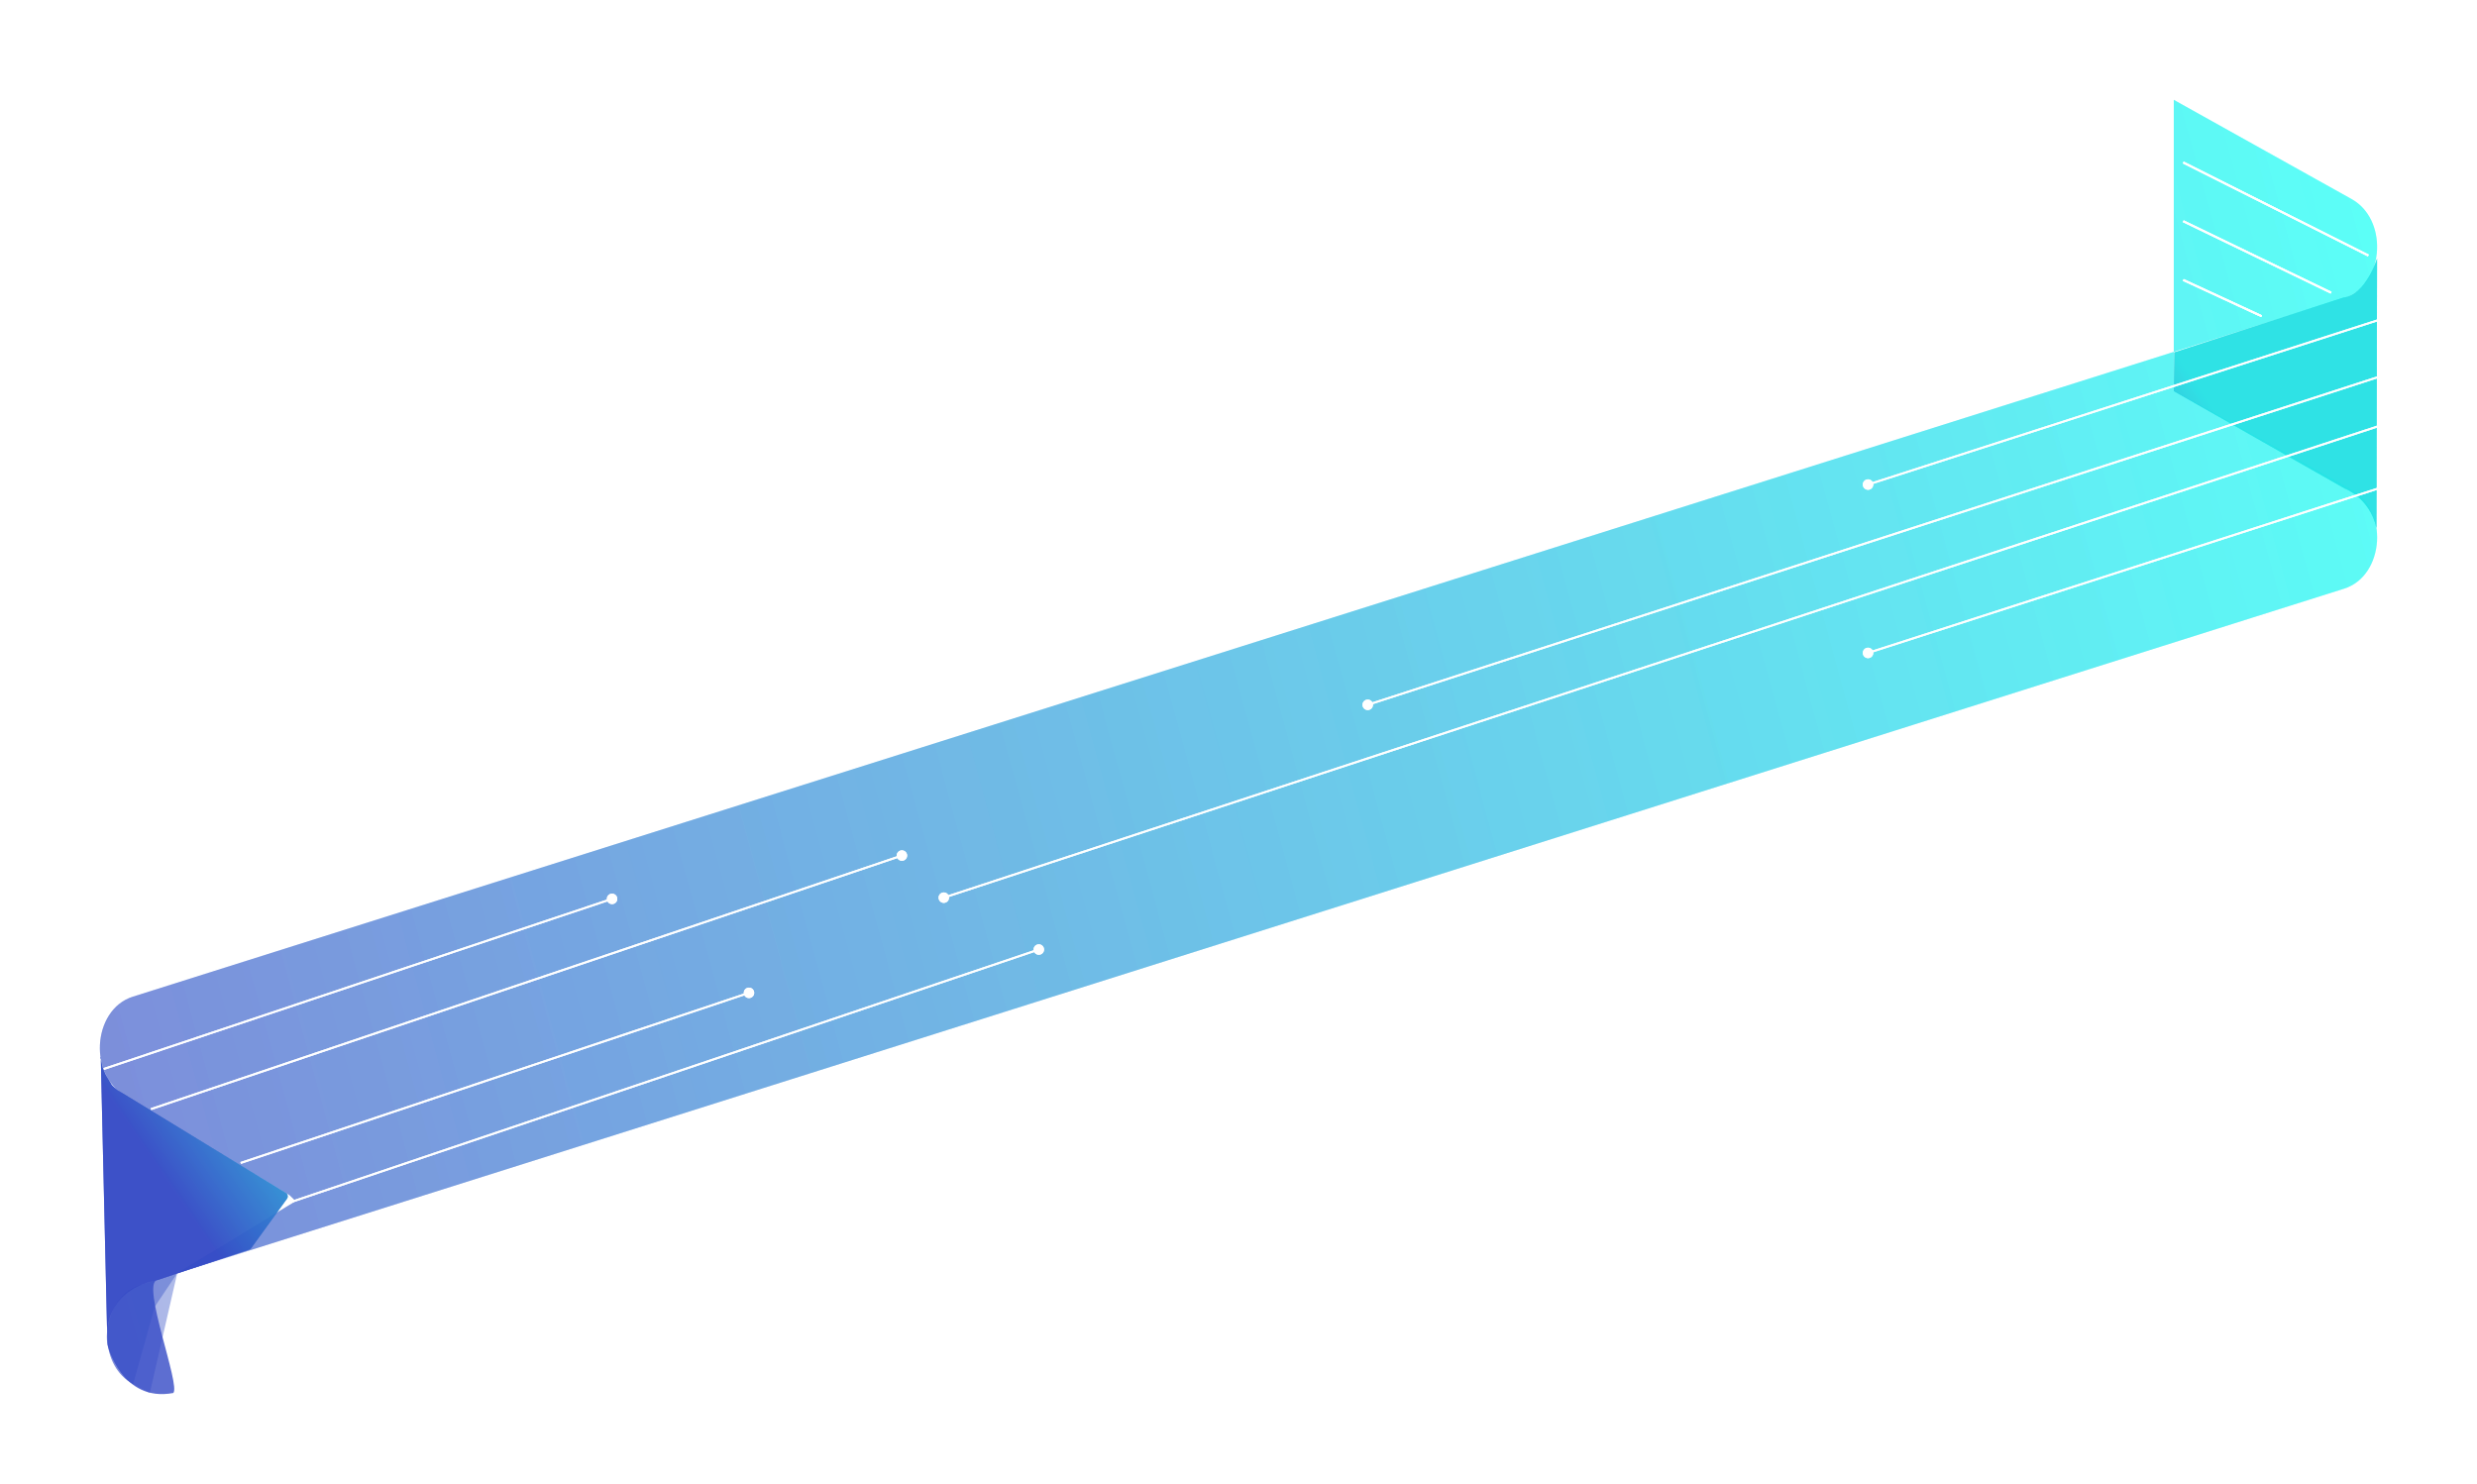 <svg width="1265" height="758" viewBox="0 0 1265 758" fill="none" xmlns="http://www.w3.org/2000/svg">
<g clip-path="url(#clip0_1449_2415)" filter="url(#filter0_b_1449_2415)">
<path opacity="0.4" d="M147.893 610.475L63.374 559.24C54.575 553.909 50.613 543.732 51.027 533.858C51.489 522.961 57.295 512.401 67.816 509.084L1197.18 152.223C1207.74 148.883 1213.51 138.334 1213.96 127.449C1213.96 127.381 1213.96 127.314 1213.96 127.235C1214.33 117.136 1210.12 106.79 1200.96 101.673L1110.15 51V199.444L1200.96 250.117C1210.38 255.369 1214.55 266.131 1213.93 276.477C1213.29 287.149 1207.54 297.394 1197.18 300.667L71.6 656.324C60.005 659.99 54.199 672.338 54.829 684.281C55.319 693.458 59.61 702.398 67.995 706.975L76.5 711.5L90.5 650.352L151 613.5L147.893 610.475Z" fill="url(#paint0_linear_1449_2415)"/>
<path opacity="0.8" d="M1110.4 180.416L1110.16 199.77L1197.38 249.487C1197.38 249.487 1210.18 254.154 1213.66 269.673L1213.96 132.048C1213.96 132.048 1208.44 150.412 1196.78 152.009L1110.32 180.034L1110.4 180.427L1110.4 180.416Z" fill="url(#paint1_linear_1449_2415)"/>
<path opacity="0.8" d="M51.5 541.348C50.87 539.38 51.452 539.245 51.499 541.348L54.849 686.856C54.849 686.856 62 716.5 88.5 711.5C92.338 707.692 71.982 655.509 80.249 653.85C80.296 653.85 80.343 653.827 80.391 653.816L127.435 638.196C127.736 638.095 128 637.892 128.197 637.622L146.567 612.286C147.236 611.364 147 609.935 146.097 609.384L60.185 556.934C59.837 556.721 57.102 554.439 56.961 554L53.981 549L52.491 545.5L51.5 541.348Z" fill="url(#paint2_linear_1449_2415)"/>
</g>
<g clip-path="url(#clip1_1449_2415)" filter="url(#filter1_f_1449_2415)">
<path opacity="0.4" d="M147.893 610.475L63.374 559.24C54.575 553.909 50.613 543.732 51.027 533.858C51.489 522.961 57.295 512.401 67.816 509.084L1197.18 152.223C1207.74 148.883 1213.51 138.334 1213.96 127.449C1213.96 127.381 1213.96 127.314 1213.96 127.235C1214.33 117.136 1210.12 106.79 1200.96 101.673L1110.15 51V199.444L1200.96 250.117C1210.38 255.369 1214.55 266.131 1213.93 276.477C1213.29 287.149 1207.54 297.394 1197.18 300.667L71.6 656.324C60.005 659.99 54.199 672.338 54.829 684.281C55.319 693.458 59.61 702.398 67.995 706.975L79 667.5L90.5 650.352L151 613.5L147.893 610.475Z" fill="url(#paint3_linear_1449_2415)"/>
<path opacity="0.8" d="M1110.4 180.416L1110.16 199.77L1197.38 249.487C1197.38 249.487 1210.18 254.154 1213.66 269.673L1213.96 132.048C1213.96 132.048 1208.44 150.412 1196.78 152.009L1110.32 180.034L1110.4 180.427L1110.4 180.416Z" fill="url(#paint4_linear_1449_2415)"/>
<path opacity="0.8" d="M51.5 541.348C50.87 539.38 51.452 539.245 51.499 541.348L54.849 686.856C54.849 686.856 50.05 659.911 80.249 653.85C80.296 653.85 80.343 653.827 80.391 653.816L127.435 638.196C127.736 638.095 128 637.892 128.197 637.622L146.567 612.286C147.236 611.364 147 609.935 146.097 609.384L60.185 556.934C59.837 556.721 57.102 554.439 56.961 554L53.981 549L52.491 545.5L51.5 541.348Z" fill="url(#paint5_linear_1449_2415)"/>
</g>
<path d="M951.333 247.5C951.333 248.973 952.527 250.167 954 250.167C955.473 250.167 956.667 248.973 956.667 247.5C956.667 246.027 955.473 244.833 954 244.833C952.527 244.833 951.333 246.027 951.333 247.5ZM1220.31 161.646L1220.16 161.17L1220.31 161.646ZM1214.24 133.428L1222.77 138.566L1223.29 137.709L1214.76 132.572L1214.24 133.428ZM1220.16 161.17L953.847 247.024L954.153 247.976L1220.46 162.122L1220.16 161.17ZM1222.77 138.566C1231.96 144.101 1230.36 157.878 1220.16 161.17L1220.46 162.122C1231.49 158.567 1233.21 143.687 1223.29 137.709L1222.77 138.566Z" fill="white"/>
<path d="M951.333 333.5C951.333 334.973 952.527 336.167 954 336.167C955.473 336.167 956.667 334.973 956.667 333.5C956.667 332.027 955.473 330.833 954 330.833C952.527 330.833 951.333 332.027 951.333 333.5ZM1220.31 247.646L1220.16 247.17L1220.31 247.646ZM1214.24 219.428L1222.77 224.566L1223.29 223.709L1214.76 218.572L1214.24 219.428ZM1220.16 247.17L953.847 333.024L954.153 333.976L1220.46 248.122L1220.16 247.17ZM1222.77 224.566C1231.96 230.101 1230.36 243.878 1220.16 247.17L1220.46 248.122C1231.49 244.567 1233.21 229.687 1223.29 223.709L1222.77 224.566Z" fill="white"/>
<path d="M479.333 458.5C479.333 459.973 480.527 461.167 482 461.167C483.473 461.167 484.667 459.973 484.667 458.5C484.667 457.027 483.473 455.833 482 455.833C480.527 455.833 479.333 457.027 479.333 458.5ZM1223.21 192.248L1222.95 192.677L1223.21 192.248ZM1220.56 215.734L1220.72 216.209L1220.56 215.734ZM1214.24 187.428L1222.95 192.677L1223.47 191.82L1214.76 186.572L1214.24 187.428ZM1220.41 215.259L481.844 458.025L482.156 458.975L1220.72 216.209L1220.41 215.259ZM1222.95 192.677C1232.11 198.195 1230.57 211.92 1220.41 215.259L1220.72 216.209C1231.69 212.602 1233.36 197.779 1223.47 191.82L1222.95 192.677Z" fill="white"/>
<path d="M695.833 360C695.833 361.473 697.027 362.667 698.5 362.667C699.973 362.667 701.167 361.473 701.167 360C701.167 358.527 699.973 357.333 698.5 357.333C697.027 357.333 695.833 358.527 695.833 360ZM1223.09 167.174L1223.35 166.745L1223.09 167.174ZM1214.24 162.428L1222.83 167.602L1223.35 166.745L1214.76 161.572L1214.24 162.428ZM1220.24 190.199L698.346 359.524L698.654 360.476L1220.55 191.15L1220.24 190.199ZM1222.83 167.602C1232.01 173.132 1230.43 186.892 1220.24 190.199L1220.55 191.15C1231.55 187.579 1233.26 172.717 1223.35 166.745L1222.83 167.602Z" fill="white"/>
<g filter="url(#filter2_f_1449_2415)">
<path d="M951.333 247.5C951.333 248.973 952.527 250.167 954 250.167C955.473 250.167 956.667 248.973 956.667 247.5C956.667 246.027 955.473 244.833 954 244.833C952.527 244.833 951.333 246.027 951.333 247.5ZM1220.31 161.646L1220.16 161.17L1220.31 161.646ZM1214.24 133.428L1222.77 138.566L1223.29 137.709L1214.76 132.572L1214.24 133.428ZM1220.16 161.17L953.847 247.024L954.153 247.976L1220.46 162.122L1220.16 161.17ZM1222.77 138.566C1231.96 144.101 1230.36 157.878 1220.16 161.17L1220.46 162.122C1231.49 158.567 1233.21 143.687 1223.29 137.709L1222.77 138.566Z" fill="white"/>
<path d="M951.333 333.5C951.333 334.973 952.527 336.167 954 336.167C955.473 336.167 956.667 334.973 956.667 333.5C956.667 332.027 955.473 330.833 954 330.833C952.527 330.833 951.333 332.027 951.333 333.5ZM1220.31 247.646L1220.16 247.17L1220.31 247.646ZM1214.24 219.428L1222.77 224.566L1223.29 223.709L1214.76 218.572L1214.24 219.428ZM1220.16 247.17L953.847 333.024L954.153 333.976L1220.46 248.122L1220.16 247.17ZM1222.77 224.566C1231.96 230.101 1230.36 243.878 1220.16 247.17L1220.46 248.122C1231.49 244.567 1233.21 229.687 1223.29 223.709L1222.77 224.566Z" fill="white"/>
<path d="M479.333 458.5C479.333 459.973 480.527 461.167 482 461.167C483.473 461.167 484.667 459.973 484.667 458.5C484.667 457.027 483.473 455.833 482 455.833C480.527 455.833 479.333 457.027 479.333 458.5ZM1223.21 192.248L1222.95 192.677L1223.21 192.248ZM1220.56 215.734L1220.72 216.209L1220.56 215.734ZM1214.24 187.428L1222.95 192.677L1223.47 191.82L1214.76 186.572L1214.24 187.428ZM1220.41 215.259L481.844 458.025L482.156 458.975L1220.72 216.209L1220.41 215.259ZM1222.95 192.677C1232.11 198.195 1230.57 211.92 1220.41 215.259L1220.72 216.209C1231.69 212.602 1233.36 197.779 1223.47 191.82L1222.95 192.677Z" fill="white"/>
<path d="M695.833 360C695.833 361.473 697.027 362.667 698.5 362.667C699.973 362.667 701.167 361.473 701.167 360C701.167 358.527 699.973 357.333 698.5 357.333C697.027 357.333 695.833 358.527 695.833 360ZM1223.09 167.174L1223.35 166.745L1223.09 167.174ZM1214.24 162.428L1222.83 167.602L1223.35 166.745L1214.76 161.572L1214.24 162.428ZM1220.24 190.199L698.346 359.524L698.654 360.476L1220.55 191.15L1220.24 190.199ZM1222.83 167.602C1232.01 173.132 1230.43 186.892 1220.24 190.199L1220.55 191.15C1231.55 187.579 1233.26 172.717 1223.35 166.745L1222.83 167.602Z" fill="white"/>
</g>
<path d="M1115 83L1209.5 130.5" stroke="white"/>
<path d="M1115 113L1190.5 149.5" stroke="white"/>
<path d="M1115 143L1155 161.5" stroke="white"/>
<path d="M1115 83L1209.5 130.5" stroke="white"/>
<path d="M1115 113L1190.5 149.5" stroke="white"/>
<path d="M1115 143L1155 161.5" stroke="white"/>
<g filter="url(#filter3_f_1449_2415)">
<path d="M1115 83L1209.5 130.5" stroke="white"/>
<path d="M1115 113L1190.5 149.5" stroke="white"/>
<path d="M1115 143L1155 161.5" stroke="white"/>
</g>
<path d="M315.249 459.099C315.236 457.626 314.032 456.443 312.559 456.456C311.086 456.468 309.903 457.673 309.916 459.145C309.929 460.618 311.133 461.802 312.606 461.789C314.079 461.776 315.262 460.571 315.249 459.099ZM53.161 546.474L312.741 459.596L312.424 458.648L52.843 545.526L53.161 546.474Z" fill="white"/>
<path d="M463.269 436.977C463.256 435.504 462.052 434.32 460.579 434.333C459.106 434.346 457.923 435.551 457.936 437.023C457.948 438.496 459.153 439.679 460.625 439.666C462.098 439.654 463.282 438.449 463.269 436.977ZM77.262 566.974L460.762 437.474L460.442 436.526L76.942 566.026L77.262 566.974Z" fill="white"/>
<g filter="url(#filter4_f_1449_2415)">
<path d="M315.249 459.099C315.236 457.626 314.032 456.443 312.559 456.456C311.086 456.468 309.903 457.673 309.916 459.145C309.929 460.618 311.133 461.802 312.606 461.789C314.079 461.776 315.262 460.571 315.249 459.099ZM53.161 546.474L312.741 459.596L312.424 458.648L52.843 545.526L53.161 546.474Z" fill="white"/>
<path d="M463.269 436.977C463.256 435.504 462.052 434.32 460.579 434.333C459.106 434.346 457.923 435.551 457.936 437.023C457.948 438.496 459.153 439.679 460.625 439.666C462.098 439.654 463.282 438.449 463.269 436.977ZM77.262 566.974L460.762 437.474L460.442 436.526L76.942 566.026L77.262 566.974Z" fill="white"/>
</g>
<path d="M385.169 507.099C385.156 505.626 383.952 504.443 382.479 504.456C381.006 504.468 379.823 505.673 379.836 507.145C379.849 508.618 381.053 509.802 382.526 509.789C383.998 509.776 385.182 508.571 385.169 507.099ZM123.081 594.474L382.661 507.596L382.344 506.648L122.763 593.526L123.081 594.474Z" fill="white"/>
<path d="M533.189 484.977C533.176 483.504 531.971 482.32 530.499 482.333C529.026 482.346 527.843 483.551 527.855 485.023C527.868 486.496 529.073 487.679 530.545 487.666C532.018 487.654 533.201 486.449 533.189 484.977ZM147.182 614.974L530.682 485.474L530.362 484.526L146.862 614.026L147.182 614.974Z" fill="white"/>
<g filter="url(#filter5_f_1449_2415)">
<path d="M385.169 507.099C385.156 505.626 383.952 504.443 382.479 504.456C381.006 504.468 379.823 505.673 379.836 507.145C379.849 508.618 381.053 509.802 382.526 509.789C383.998 509.776 385.182 508.571 385.169 507.099ZM123.081 594.474L382.661 507.596L382.344 506.648L122.763 593.526L123.081 594.474Z" fill="white"/>
<path d="M533.189 484.977C533.176 483.504 531.971 482.32 530.499 482.333C529.026 482.346 527.843 483.551 527.855 485.023C527.868 486.496 529.073 487.679 530.545 487.666C532.018 487.654 533.201 486.449 533.189 484.977ZM147.182 614.974L530.682 485.474L530.362 484.526L146.862 614.026L147.182 614.974Z" fill="white"/>
</g>
<defs>
<filter id="filter0_b_1449_2415" x="47" y="47" width="1171" height="679" filterUnits="userSpaceOnUse" color-interpolation-filters="sRGB">
<feFlood flood-opacity="0" result="BackgroundImageFix"/>
<feGaussianBlur in="BackgroundImageFix" stdDeviation="2"/>
<feComposite in2="SourceAlpha" operator="in" result="effect1_backgroundBlur_1449_2415"/>
<feBlend mode="normal" in="SourceGraphic" in2="effect1_backgroundBlur_1449_2415" result="shape"/>
</filter>
<filter id="filter1_f_1449_2415" x="0.2" y="0.2" width="1264.6" height="772.6" filterUnits="userSpaceOnUse" color-interpolation-filters="sRGB">
<feFlood flood-opacity="0" result="BackgroundImageFix"/>
<feBlend mode="normal" in="SourceGraphic" in2="BackgroundImageFix" result="shape"/>
<feGaussianBlur stdDeviation="25.4" result="effect1_foregroundBlur_1449_2415"/>
</filter>
<filter id="filter2_f_1449_2415" x="475.334" y="128.572" width="758.672" height="336.595" filterUnits="userSpaceOnUse" color-interpolation-filters="sRGB">
<feFlood flood-opacity="0" result="BackgroundImageFix"/>
<feBlend mode="normal" in="SourceGraphic" in2="BackgroundImageFix" result="shape"/>
<feGaussianBlur stdDeviation="2" result="effect1_foregroundBlur_1449_2415"/>
</filter>
<filter id="filter3_f_1449_2415" x="1110.78" y="78.553" width="102.949" height="87.4" filterUnits="userSpaceOnUse" color-interpolation-filters="sRGB">
<feFlood flood-opacity="0" result="BackgroundImageFix"/>
<feBlend mode="normal" in="SourceGraphic" in2="BackgroundImageFix" result="shape"/>
<feGaussianBlur stdDeviation="2" result="effect1_foregroundBlur_1449_2415"/>
</filter>
<filter id="filter4_f_1449_2415" x="48.844" y="430.333" width="418.426" height="140.641" filterUnits="userSpaceOnUse" color-interpolation-filters="sRGB">
<feFlood flood-opacity="0" result="BackgroundImageFix"/>
<feBlend mode="normal" in="SourceGraphic" in2="BackgroundImageFix" result="shape"/>
<feGaussianBlur stdDeviation="2" result="effect1_foregroundBlur_1449_2415"/>
</filter>
<filter id="filter5_f_1449_2415" x="118.764" y="478.333" width="418.426" height="140.641" filterUnits="userSpaceOnUse" color-interpolation-filters="sRGB">
<feFlood flood-opacity="0" result="BackgroundImageFix"/>
<feBlend mode="normal" in="SourceGraphic" in2="BackgroundImageFix" result="shape"/>
<feGaussianBlur stdDeviation="2" result="effect1_foregroundBlur_1449_2415"/>
</filter>
<linearGradient id="paint0_linear_1449_2415" x1="34.163" y1="611.195" x2="1256.66" y2="278.289" gradientUnits="userSpaceOnUse">
<stop stop-color="#344AC5"/>
<stop offset="1" stop-color="#00FFF3"/>
</linearGradient>
<linearGradient id="paint1_linear_1449_2415" x1="1069.03" y1="315.59" x2="1160.8" y2="252.859" gradientUnits="userSpaceOnUse">
<stop stop-color="#344AC5"/>
<stop offset="1" stop-color="#27E1E4"/>
</linearGradient>
<linearGradient id="paint2_linear_1449_2415" x1="81.211" y1="597.475" x2="169.487" y2="537.124" gradientUnits="userSpaceOnUse">
<stop stop-color="#344AC5"/>
<stop offset="1" stop-color="#27E1E4"/>
</linearGradient>
<linearGradient id="paint3_linear_1449_2415" x1="34.163" y1="611.195" x2="1256.66" y2="278.289" gradientUnits="userSpaceOnUse">
<stop stop-color="#344AC5"/>
<stop offset="1" stop-color="#00FFF3"/>
</linearGradient>
<linearGradient id="paint4_linear_1449_2415" x1="1069.03" y1="315.59" x2="1160.8" y2="252.859" gradientUnits="userSpaceOnUse">
<stop stop-color="#344AC5"/>
<stop offset="1" stop-color="#27E1E4"/>
</linearGradient>
<linearGradient id="paint5_linear_1449_2415" x1="81.211" y1="597.475" x2="169.487" y2="537.124" gradientUnits="userSpaceOnUse">
<stop stop-color="#344AC5"/>
<stop offset="1" stop-color="#27E1E4"/>
</linearGradient>
<clipPath id="clip0_1449_2415">
<rect width="1163" height="671" fill="white" transform="translate(51 51)"/>
</clipPath>
<clipPath id="clip1_1449_2415">
<rect width="1163" height="671" fill="white" transform="translate(51 51)"/>
</clipPath>
</defs>
</svg>
